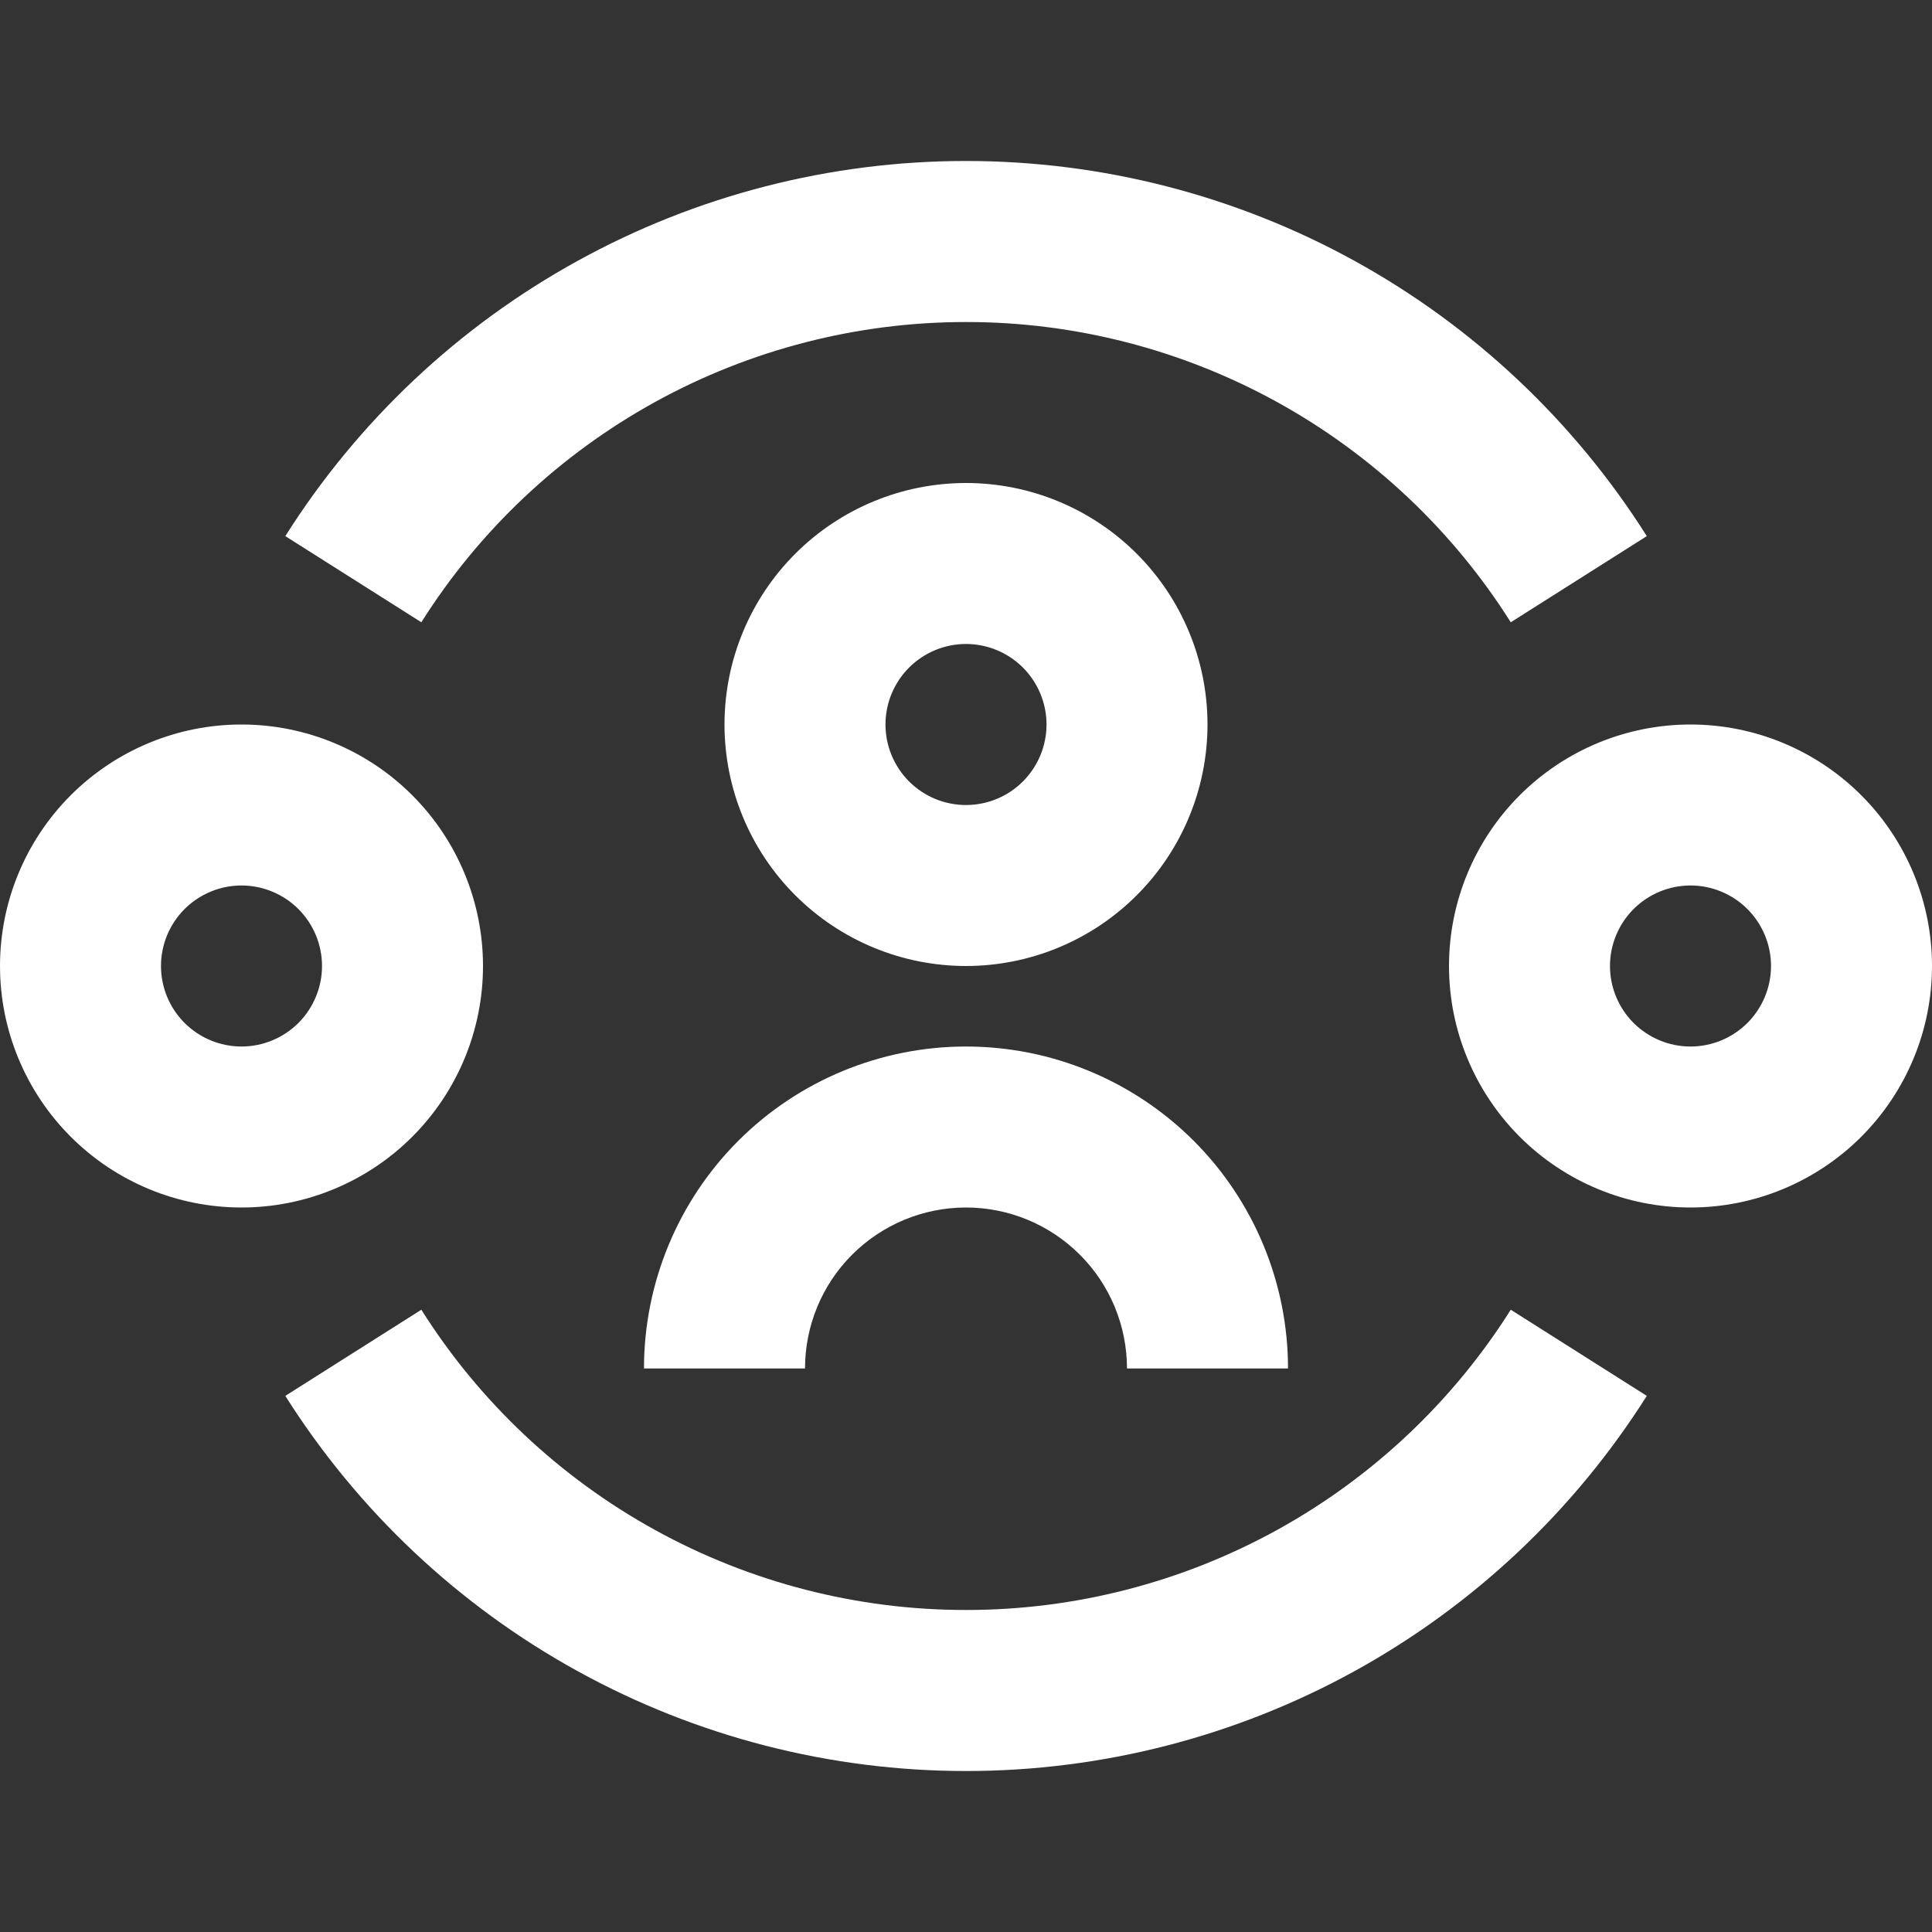 <svg width="34" height="34" viewBox="0 0 34 34" fill="none" xmlns="http://www.w3.org/2000/svg">
<rect x="0" y="0" width="34" height="34" fill="#333333" stroke="none"/>
<g clip-path="url(#clip0_217_57)">
<path d="M7.415 10.951C8.436 9.332 9.851 7.999 11.527 7.075C13.203 6.151 15.086 5.667 17 5.667C18.914 5.666 20.797 6.151 22.474 7.075C24.15 7.999 25.565 9.332 26.587 10.951L28.981 9.435C27.703 7.413 25.935 5.747 23.84 4.592C21.745 3.438 19.392 2.833 17 2.833C14.608 2.833 12.255 3.438 10.161 4.593C8.066 5.747 6.298 7.413 5.021 9.435L7.415 10.951ZM17 28.333C15.086 28.334 13.203 27.849 11.527 26.925C9.851 26.001 8.436 24.668 7.415 23.049L5.021 24.565C6.298 26.587 8.066 28.253 10.161 29.407C12.255 30.562 14.608 31.167 17 31.167C19.392 31.167 21.745 30.562 23.84 29.408C25.935 28.253 27.703 26.587 28.981 24.565L26.587 23.049C25.565 24.668 24.15 26.001 22.474 26.925C20.797 27.849 18.914 28.334 17 28.333ZM17 11.333C17.376 11.333 17.736 11.483 18.002 11.748C18.267 12.014 18.417 12.374 18.417 12.75C18.417 13.126 18.267 13.486 18.002 13.752C17.736 14.018 17.376 14.167 17 14.167C16.624 14.167 16.264 14.018 15.998 13.752C15.733 13.486 15.583 13.126 15.583 12.75C15.583 12.374 15.733 12.014 15.998 11.748C16.264 11.483 16.624 11.333 17 11.333ZM17 17C18.127 17 19.208 16.552 20.005 15.755C20.802 14.958 21.25 13.877 21.25 12.75C21.25 11.623 20.802 10.542 20.005 9.745C19.208 8.948 18.127 8.5 17 8.5C15.873 8.5 14.792 8.948 13.995 9.745C13.198 10.542 12.75 11.623 12.75 12.75C12.75 13.877 13.198 14.958 13.995 15.755C14.792 16.552 15.873 17 17 17ZM17 21.25C16.249 21.25 15.528 21.549 14.996 22.08C14.465 22.611 14.167 23.332 14.167 24.083H11.333C11.333 22.581 11.93 21.139 12.993 20.076C14.056 19.014 15.497 18.417 17 18.417C18.503 18.417 19.944 19.014 21.007 20.076C22.07 21.139 22.667 22.581 22.667 24.083H19.833C19.833 23.332 19.535 22.611 19.003 22.08C18.472 21.549 17.751 21.25 17 21.25ZM4.25 15.583C3.874 15.583 3.514 15.733 3.248 15.998C2.983 16.264 2.833 16.624 2.833 17C2.833 17.376 2.983 17.736 3.248 18.002C3.514 18.267 3.874 18.417 4.25 18.417C4.626 18.417 4.986 18.267 5.252 18.002C5.517 17.736 5.667 17.376 5.667 17C5.667 16.624 5.517 16.264 5.252 15.998C4.986 15.733 4.626 15.583 4.25 15.583ZM0 17C0 15.873 0.448 14.792 1.245 13.995C2.042 13.198 3.123 12.75 4.25 12.75C5.377 12.75 6.458 13.198 7.255 13.995C8.052 14.792 8.5 15.873 8.5 17C8.5 18.127 8.052 19.208 7.255 20.005C6.458 20.802 5.377 21.25 4.25 21.25C3.123 21.25 2.042 20.802 1.245 20.005C0.448 19.208 0 18.127 0 17ZM28.333 17C28.333 16.624 28.483 16.264 28.748 15.998C29.014 15.733 29.374 15.583 29.75 15.583C30.126 15.583 30.486 15.733 30.752 15.998C31.017 16.264 31.167 16.624 31.167 17C31.167 17.376 31.017 17.736 30.752 18.002C30.486 18.267 30.126 18.417 29.75 18.417C29.374 18.417 29.014 18.267 28.748 18.002C28.483 17.736 28.333 17.376 28.333 17ZM29.75 12.75C28.623 12.75 27.542 13.198 26.745 13.995C25.948 14.792 25.5 15.873 25.5 17C25.5 18.127 25.948 19.208 26.745 20.005C27.542 20.802 28.623 21.25 29.75 21.25C30.877 21.25 31.958 20.802 32.755 20.005C33.552 19.208 34 18.127 34 17C34 15.873 33.552 14.792 32.755 13.995C31.958 13.198 30.877 12.75 29.75 12.75Z" fill="white"/>
</g>
<defs>
<clipPath id="clip0_217_57">
<rect width="34" height="34" fill="white"/>
</clipPath>
</defs>
</svg>

